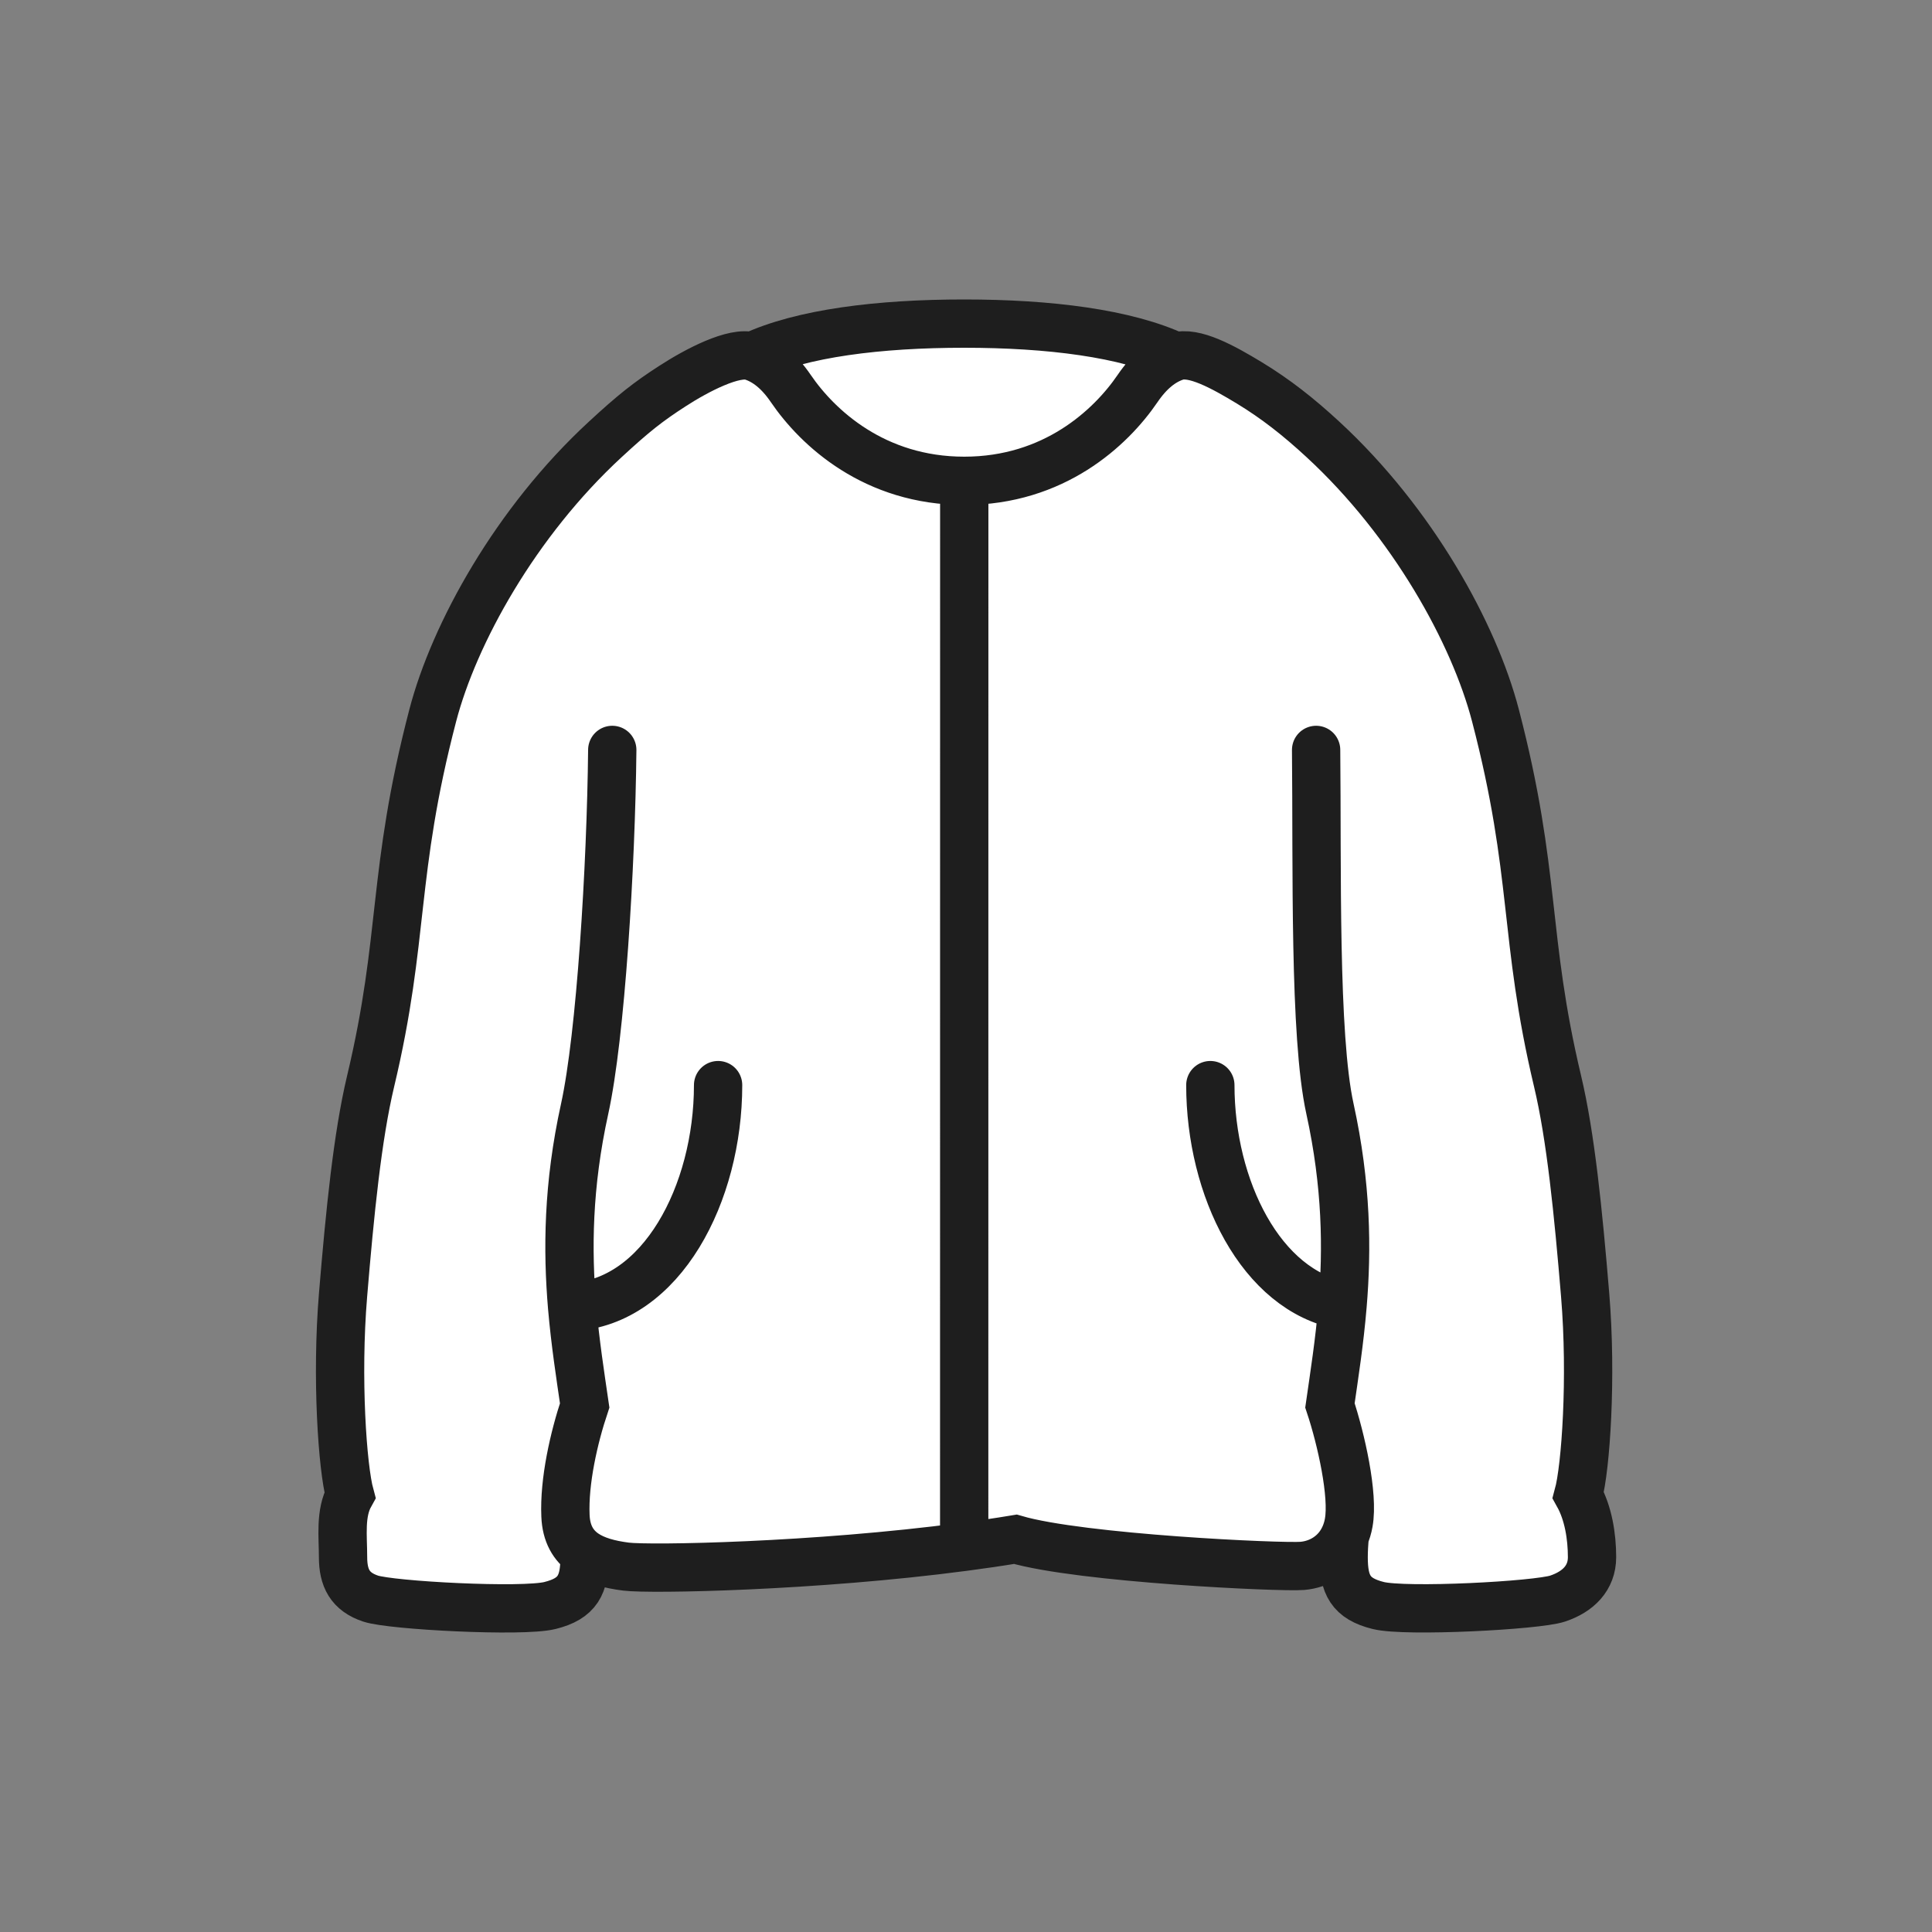 <svg width="32" height="32" viewBox="0 0 32 32" fill="none" xmlns="http://www.w3.org/2000/svg">
<rect x="0" y="0" width="32" height="32" fill="#808080" stroke="none"/>
<path d="M16.818 25.495C17.908 25.813 21.228 25.965 21.57 25.936C21.854 25.912 22.138 25.751 22.274 25.438C22.262 25.56 22.255 25.68 22.255 25.792C22.255 26.249 22.369 26.478 22.827 26.592C23.284 26.706 25.455 26.592 25.798 26.478C26.141 26.364 26.369 26.135 26.369 25.792C26.369 25.449 26.308 25.064 26.141 24.764C26.265 24.309 26.369 22.821 26.255 21.449C26.141 20.078 26.016 18.822 25.798 17.907C25.227 15.507 25.455 14.478 24.769 11.849C24.416 10.493 23.398 8.649 21.912 7.278C21.506 6.903 21.128 6.606 20.695 6.343C20.262 6.081 19.773 5.808 19.477 5.906C18.654 5.52 17.38 5.36 15.97 5.36C14.559 5.36 13.279 5.518 12.455 5.903C12.161 5.809 11.54 6.134 11.139 6.394C10.736 6.654 10.499 6.84 10.025 7.278C8.539 8.649 7.522 10.493 7.168 11.849C6.482 14.478 6.711 15.507 6.139 17.907C5.921 18.822 5.796 20.078 5.682 21.449C5.568 22.821 5.672 24.309 5.796 24.764C5.629 25.064 5.682 25.449 5.682 25.792C5.682 26.135 5.796 26.364 6.139 26.478C6.482 26.592 8.653 26.707 9.11 26.592C9.568 26.478 9.682 26.249 9.682 25.792C9.682 25.771 9.682 25.75 9.681 25.728C9.856 25.849 10.094 25.913 10.369 25.948C10.764 25.998 13.487 25.949 15.97 25.62C16.257 25.582 16.541 25.541 16.818 25.495Z" fill="white"/>
<path d="M10.141 12.421C10.121 14.357 9.949 17.155 9.684 18.364C9.403 19.64 9.397 20.712 9.476 21.648M21.799 12.421C21.819 14.357 21.762 17.155 22.028 18.364C22.305 19.628 22.315 20.692 22.237 21.622M15.97 25.62C13.487 25.949 10.764 25.998 10.369 25.948C10.094 25.913 9.856 25.849 9.681 25.728M15.97 25.62C16.257 25.582 16.541 25.541 16.818 25.495C17.908 25.813 21.228 25.965 21.57 25.936C21.854 25.912 22.138 25.751 22.274 25.438M15.97 25.62L15.971 7.964M15.971 7.964C14.485 7.964 13.543 7.088 13.098 6.435C12.902 6.147 12.687 5.977 12.455 5.903M15.971 7.964C17.457 7.964 18.397 7.088 18.842 6.435C19.036 6.15 19.248 5.981 19.477 5.906M22.237 21.622C20.887 21.381 20.047 19.676 20.047 17.973M22.237 21.622C22.187 22.223 22.101 22.769 22.028 23.278C22.214 23.837 22.422 24.764 22.339 25.221C22.325 25.3 22.303 25.372 22.274 25.438M9.476 21.648C10.959 21.569 11.894 19.769 11.894 17.973M9.476 21.648C9.527 22.239 9.611 22.777 9.684 23.278C9.505 23.813 9.341 24.535 9.366 25.107C9.378 25.402 9.494 25.598 9.681 25.728M12.455 5.903C13.279 5.518 14.559 5.36 15.97 5.36C17.38 5.36 18.654 5.52 19.477 5.906M12.455 5.903C12.161 5.809 11.54 6.134 11.139 6.394C10.736 6.654 10.499 6.84 10.025 7.278C8.539 8.649 7.522 10.493 7.168 11.849C6.482 14.478 6.711 15.507 6.139 17.907C5.921 18.822 5.796 20.078 5.682 21.449C5.568 22.821 5.672 24.309 5.796 24.764C5.629 25.064 5.682 25.449 5.682 25.792C5.682 26.135 5.796 26.364 6.139 26.478C6.482 26.592 8.653 26.707 9.11 26.592C9.568 26.478 9.682 26.249 9.682 25.792C9.682 25.771 9.682 25.75 9.681 25.728M19.477 5.906C19.773 5.808 20.262 6.081 20.695 6.343C21.128 6.606 21.506 6.903 21.912 7.278C23.398 8.649 24.416 10.493 24.769 11.849C25.455 14.478 25.227 15.507 25.798 17.907C26.016 18.822 26.141 20.078 26.255 21.449C26.369 22.821 26.265 24.309 26.141 24.764C26.308 25.064 26.369 25.449 26.369 25.792C26.369 26.135 26.141 26.364 25.798 26.478C25.455 26.592 23.284 26.706 22.827 26.592C22.369 26.478 22.255 26.249 22.255 25.792C22.255 25.68 22.262 25.56 22.274 25.438" stroke="#1E1E1E" stroke-width="0.8" stroke-linecap="round"/>
</svg>

